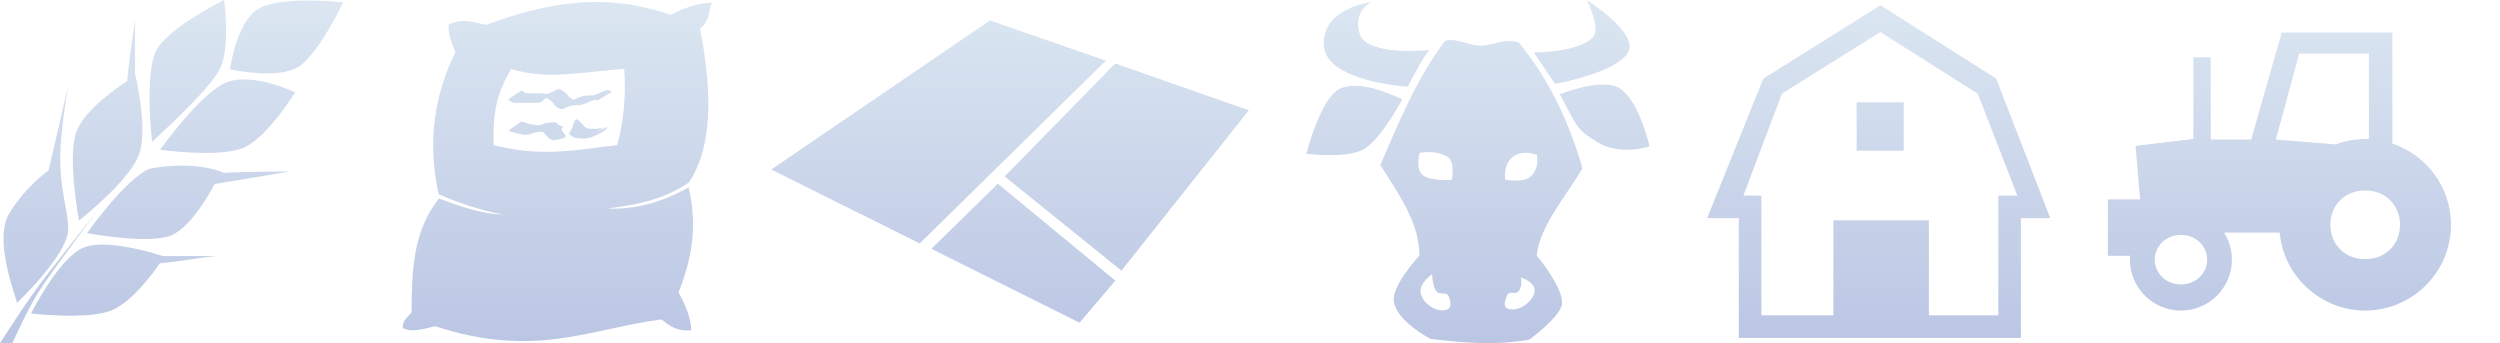 <?xml version="1.0" encoding="UTF-8" standalone="no"?>
<!-- Created with Inkscape (http://www.inkscape.org/) -->

<svg
   xmlns:dc="http://purl.org/dc/elements/1.1/"
   xmlns:cc="http://creativecommons.org/ns#"
   xmlns:rdf="http://www.w3.org/1999/02/22-rdf-syntax-ns#"
   xmlns:svg="http://www.w3.org/2000/svg"
   xmlns="http://www.w3.org/2000/svg"
   xmlns:xlink="http://www.w3.org/1999/xlink"
   xmlns:sodipodi="http://sodipodi.sourceforge.net/DTD/sodipodi-0.dtd"
   xmlns:inkscape="http://www.inkscape.org/namespaces/inkscape"
   width="612"
   height="84.002"
   id="svg2"
   version="1.1"
   inkscape:version="0.48.5 r10040"
   sodipodi:docname="fresco.svg"
   inkscape:export-filename="fresco.png"
   inkscape:export-xdpi="179.99998"
   inkscape:export-ydpi="179.99998">
  <defs
     id="defs4">
    <linearGradient
       id="linearGradient3772">
      <stop
         id="stop3774"
         offset="0"
         style="stop-color:#9dadd8;stop-opacity:1;" />
      <stop
         id="stop3776"
         offset="1"
         style="stop-color:#ccdcec;stop-opacity:1;" />
    </linearGradient>
    <linearGradient
       id="linearGradient3976">
      <stop
         style="stop-color:#9dd8a4;stop-opacity:1;"
         offset="0"
         id="stop3978" />
      <stop
         style="stop-color:#ccecd0;stop-opacity:1;"
         offset="1"
         id="stop3980" />
    </linearGradient>
    <inkscape:perspective
       sodipodi:type="inkscape:persp3d"
       inkscape:vp_x="0 : 526.18109 : 1"
       inkscape:vp_y="0 : 1000 : 0"
       inkscape:vp_z="744.09448 : 526.18109 : 1"
       inkscape:persp3d-origin="372.04724 : 350.78739 : 1"
       id="perspective10" />
    <inkscape:perspective
       id="perspective3824"
       inkscape:persp3d-origin="0.5 : 0.33333333 : 1"
       inkscape:vp_z="1 : 0.5 : 1"
       inkscape:vp_y="0 : 1000 : 0"
       inkscape:vp_x="0 : 0.5 : 1"
       sodipodi:type="inkscape:persp3d" />
    <inkscape:perspective
       id="perspective3860"
       inkscape:persp3d-origin="0.5 : 0.33333333 : 1"
       inkscape:vp_z="1 : 0.5 : 1"
       inkscape:vp_y="0 : 1000 : 0"
       inkscape:vp_x="0 : 0.5 : 1"
       sodipodi:type="inkscape:persp3d" />
    <inkscape:perspective
       id="perspective3895"
       inkscape:persp3d-origin="0.5 : 0.33333333 : 1"
       inkscape:vp_z="1 : 0.5 : 1"
       inkscape:vp_y="0 : 1000 : 0"
       inkscape:vp_x="0 : 0.5 : 1"
       sodipodi:type="inkscape:persp3d" />
    <inkscape:perspective
       id="perspective3917"
       inkscape:persp3d-origin="0.5 : 0.33333333 : 1"
       inkscape:vp_z="1 : 0.5 : 1"
       inkscape:vp_y="0 : 1000 : 0"
       inkscape:vp_x="0 : 0.5 : 1"
       sodipodi:type="inkscape:persp3d" />
    <inkscape:perspective
       id="perspective3939"
       inkscape:persp3d-origin="0.5 : 0.33333333 : 1"
       inkscape:vp_z="1 : 0.5 : 1"
       inkscape:vp_y="0 : 1000 : 0"
       inkscape:vp_x="0 : 0.5 : 1"
       sodipodi:type="inkscape:persp3d" />
    <inkscape:perspective
       id="perspective3961"
       inkscape:persp3d-origin="0.5 : 0.33333333 : 1"
       inkscape:vp_z="1 : 0.5 : 1"
       inkscape:vp_y="0 : 1000 : 0"
       inkscape:vp_x="0 : 0.5 : 1"
       sodipodi:type="inkscape:persp3d" />
    <linearGradient
       inkscape:collect="always"
       xlink:href="#linearGradient3772"
       id="linearGradient3982"
       x1="-1.5900661e-31"
       y1="84.002"
       x2="-1.5900661e-31"
       y2="0"
       gradientUnits="userSpaceOnUse"
       gradientTransform="matrix(1,0,0,1,0,968.365)" />
    <inkscape:perspective
       id="perspective3992"
       inkscape:persp3d-origin="0.5 : 0.33333333 : 1"
       inkscape:vp_z="1 : 0.5 : 1"
       inkscape:vp_y="0 : 1000 : 0"
       inkscape:vp_x="0 : 0.5 : 1"
       sodipodi:type="inkscape:persp3d" />
    <linearGradient
       inkscape:collect="always"
       xlink:href="#linearGradient3976-2"
       id="linearGradient3982-1"
       x1="-1.5900661e-31"
       y1="84.002"
       x2="-1.5900661e-31"
       y2="0"
       gradientUnits="userSpaceOnUse" />
    <linearGradient
       id="linearGradient3976-2">
      <stop
         style="stop-color:#9dd8a4;stop-opacity:1;"
         offset="0"
         id="stop3978-3" />
      <stop
         style="stop-color:#ccecd0;stop-opacity:1;"
         offset="1"
         id="stop3980-7" />
    </linearGradient>
  </defs>
  <sodipodi:namedview
     id="base"
     pagecolor="#ffffff"
     bordercolor="#666666"
     borderopacity="1.0"
     inkscape:pageopacity="0.0"
     inkscape:pageshadow="2"
     inkscape:zoom="2"
     inkscape:cx="320.19033"
     inkscape:cy="105.26412"
     inkscape:document-units="px"
     inkscape:current-layer="layer1"
     showgrid="false"
     borderlayer="true"
     inkscape:showpageshadow="false"
     showguides="true"
     inkscape:guide-bbox="true"
     inkscape:window-width="1920"
     inkscape:window-height="983"
     inkscape:window-x="0"
     inkscape:window-y="25"
     inkscape:window-maximized="1">
    <sodipodi:guide
       orientation="1,0"
       position="84,0.002"
       id="guide3842" />
    <sodipodi:guide
       orientation="1,0"
       position="168,0.002"
       id="guide3844" />
    <sodipodi:guide
       orientation="1,0"
       position="252,0.002"
       id="guide3846" />
    <sodipodi:guide
       orientation="1,0"
       position="336,0.002"
       id="guide3848" />
    <sodipodi:guide
       orientation="1,0"
       position="420,0.002"
       id="guide3850" />
  </sodipodi:namedview>
  <g
     inkscape:label="Calque 1"
     inkscape:groupmode="layer"
     id="layer1"
     transform="translate(0,-968.362)">
    <path
       style="fill:url(#linearGradient3982);fill-opacity:1.0;stroke:none;opacity:0.698"
       d="M 54.844,968.365 C 54.844,968.365 41.645,974.9 38.438,980.364 C 35.23,985.828 37.219,1003.051 37.219,1003.051 C 37.219,1003.051 51.261,990.553 53.875,985.114 C 56.489,979.675 54.844,968.365 54.844,968.365 z M 388.438,968.365 C 388.438,968.365 391.789,974.966 390.125,977.208 C 387.159,981.204 375.469,981.208 375.469,981.208 L 380.688,988.895 C 380.688,988.895 396.159,986.159 398.656,980.958 C 400.939,976.205 388.438,968.365 388.438,968.365 z M 75.625,968.49 C 71.099,968.483 65.9,968.884 63.188,970.552 C 57.763,973.888 56.312,985.333 56.312,985.333 C 56.312,985.333 68.225,987.998 73.219,984.614 C 78.213,981.23 84,968.927 84,968.927 C 84,968.927 80.151,968.496 75.625,968.49 z M 335.688,968.833 C 335.688,968.833 323.198,970.44 324.094,979.771 C 324.92,988.38 344.594,989.583 344.594,989.583 C 346.139,986.828 347.744,983.369 349.906,980.614 C 349.906,980.614 334.913,982.174 332.938,976.864 C 330.874,971.319 335.688,968.833 335.688,968.833 z M 145.688,968.865 C 136.415,968.918 127.584,971.265 118.938,974.458 C 115.837,973.686 112.73,972.807 109.844,974.396 C 109.645,976.93 110.636,978.975 111.5,981.083 C 106.392,991.439 104.549,1002.888 107.375,1015.894 C 112.613,1018.209 117.855,1019.874 123.094,1020.863 C 117.238,1020.677 112.221,1018.647 107.438,1016.957 C 100.857,1025.321 100.857,1035.233 100.75,1044.894 C 99.838,1045.98 98.487,1046.74 98.594,1048.643 C 100.644,1049.851 103.63,1048.919 106.531,1048.206 C 130.9,1056.263 144.647,1048.781 161.969,1046.55 C 164.002,1048.4 166.307,1049.559 169.219,1049.206 C 169.14,1046.353 167.934,1043.219 166.094,1039.925 C 169.253,1032.109 170.891,1023.813 168.562,1014.238 C 162.053,1017.896 155.449,1019.714 148.719,1019.394 C 157.605,1018.329 163.154,1016.716 168.656,1013.02 C 175.278,1003.062 173.726,987.769 171.375,975.364 C 173.657,973.531 173.416,971.49 174.219,969.021 C 170.318,969.21 167.623,970.279 164.156,971.99 C 157.759,969.755 151.632,968.831 145.688,968.865 z M 460.344,969.646 L 431.656,987.614 L 417.906,1021.769 L 425.656,1021.769 L 425.656,1051.081 L 494.719,1051.081 L 494.719,1021.769 L 501.906,1021.769 L 488.656,987.583 L 460.344,969.646 z M 33.062,973.146 C 33.062,973.146 31.526,983.36 31.125,988.239 C 31.125,988.239 21.295,994.297 18.812,1000.332 C 16.33,1006.368 19.344,1022.363 19.344,1022.363 C 19.344,1022.363 31.72,1012.619 34.031,1006.207 C 36.343,999.795 33.062,986.364 33.062,986.364 L 33.062,973.146 z M 242.344,973.364 L 188.812,1009.863 L 225.156,1027.957 L 270.719,983.208 L 242.344,973.364 z M 460.312,976.208 L 484.156,991.301 L 493.844,1016.238 L 489.188,1016.238 L 489.188,1045.55 L 472.188,1045.55 L 472.188,1022.301 L 448.812,1022.301 L 448.812,1045.55 L 431.188,1045.55 L 431.188,1016.238 L 426.781,1016.238 L 436.219,991.27 L 460.312,976.208 z M 558.562,976.333 L 551.094,1002.52 L 541.188,1002.52 L 541.188,982.395 L 536.938,982.395 L 536.938,1002.364 L 522.781,1004.082 L 523.906,1017.176 L 516,1017.176 L 516,1030.988 L 521.438,1030.988 C 521.416,1031.29 521.406,1031.617 521.406,1031.925 C 521.406,1038.926 527.174,1044.394 533.906,1044.394 C 540.639,1044.394 546.375,1038.926 546.375,1031.925 C 546.375,1029.481 545.668,1027.206 544.469,1025.301 L 558.062,1025.301 C 559.045,1036.174 568.334,1044.394 579,1044.394 C 590.284,1044.394 600,1035.203 600,1023.394 C 600,1013.999 593.854,1006.261 585.656,1003.489 L 585.656,976.333 L 558.562,976.333 z M 354.812,978.177 C 354.45,978.2 354.112,978.261 353.75,978.364 C 346.872,987.385 342.326,998.522 337.906,1008.77 C 343.532,1017.482 347.415,1023.45 347.469,1030.925 C 347.469,1030.925 340.492,1038.417 341.219,1042.3 C 342.149,1047.268 350.25,1051.331 350.25,1051.331 C 357.897,1052.181 365.537,1053.079 374.406,1051.487 C 374.406,1051.487 382.348,1045.727 382.406,1042.519 C 382.481,1038.416 376.188,1030.925 376.188,1030.925 C 377.01,1023.576 383.037,1016.931 387.375,1009.582 C 384.568,999.654 379.823,988.527 371.875,978.833 C 368.671,977.479 365.57,979.537 362.562,979.552 C 359.931,979.565 357.352,978.011 354.812,978.177 z M 562.844,981.489 L 579.906,981.489 L 579.906,1002.395 C 579.602,1002.381 579.307,1002.395 579,1002.395 C 576.471,1002.395 574.03,1002.857 571.75,1003.707 L 557.125,1002.52 L 562.844,981.489 z M 273.031,983.895 L 245.938,1011.551 L 274.531,1034.613 L 305.719,995.364 L 273.031,983.895 z M 152.812,985.208 C 153.257,991.571 152.71,998.231 151.062,1003.895 C 141.685,1004.94 132.967,1006.976 120.844,1003.895 C 120.416,993.959 122.718,989.495 125.125,985.239 C 133.84,987.994 142.692,985.972 152.812,985.208 z M 59.75,987.802 C 58.385,987.802 57.047,987.948 55.844,988.364 C 49.428,990.584 39.188,1005.02 39.188,1005.02 C 39.188,1005.02 54.234,1007.15 60,1004.364 C 65.766,1001.577 72.25,990.958 72.25,990.958 C 72.25,990.958 65.664,987.799 59.75,987.802 z M 392.469,989.052 C 387.704,989.035 381.844,991.458 381.844,991.458 C 386.31,999.676 385.831,999.975 391.25,1003.27 C 396.669,1006.565 403.812,1004.207 403.812,1004.207 C 403.812,1004.207 401.36,993.237 396.625,990.051 C 395.534,989.317 394.057,989.057 392.469,989.052 z M 331.812,989.364 C 330.498,989.359 329.218,989.554 328.031,990.051 C 323.181,992.391 319.812,1006.02 319.812,1006.02 C 319.812,1006.02 329.838,1007.249 333.906,1004.864 C 338.142,1002.38 343.312,992.645 343.312,992.645 C 340.042,991.268 335.755,989.38 331.812,989.364 z M 16.656,989.552 L 11.875,1010.113 C 11.875,1010.113 6.284,1013.902 2.219,1020.707 C -1.723,1027.305 4.156,1041.581 4.156,1042.519 C 4.156,1042.519 16.132,1031.16 16.656,1024.957 C 16.946,1021.528 15.062,1015.928 14.781,1009.332 C 14.5,1002.737 15.821,995.13 16.656,989.552 z M 136.594,990.145 C 133.086,991.992 134.251,991.207 132.312,991.208 C 131.58,991.21 130.826,991.215 130.094,991.208 C 129.575,991.201 129.072,991.193 128.562,991.083 C 128.214,990.958 128.044,990.611 127.688,990.489 L 124.344,992.739 C 124.686,992.841 124.89,993.123 125.188,993.301 C 125.716,993.542 126.307,993.538 126.875,993.551 C 127.61,993.56 128.328,993.552 129.062,993.551 C 129.765,993.548 130.485,993.554 131.188,993.551 C 133.966,993.598 132.733,990.938 135.375,993.52 C 135.624,993.922 135.905,994.295 136.281,994.583 C 136.668,994.775 136.966,995.046 137.406,995.083 C 138.066,995.036 138.645,994.629 139.25,994.395 C 139.814,994.189 140.405,994.146 141,994.114 C 141.57,994.113 142.106,994.091 142.656,993.926 C 143.329,993.738 143.953,993.415 144.594,993.145 C 145.053,993.014 145.642,992.7 146.125,992.895 L 146.188,992.989 L 149.656,990.926 L 149.5,990.708 C 148.935,990.256 148.353,990.489 147.719,990.676 C 147.073,990.915 146.497,991.274 145.844,991.489 C 145.67,991.552 145.489,991.624 145.312,991.676 C 144.959,991.782 144.58,991.71 144.219,991.739 C 143.601,991.754 143.005,991.79 142.406,991.958 C 141.794,992.147 141.23,992.438 140.656,992.708 C 140.549,992.727 140.452,992.78 140.344,992.77 C 140.094,992.748 139.967,992.375 139.688,992.395 C 139.3,992.175 139.024,991.79 138.781,991.426 C 138.344,990.947 137.79,990.574 137.219,990.27 C 137.006,990.197 136.815,990.147 136.594,990.145 z M 454.5,993.395 L 454.5,1005.239 L 466.031,1005.239 L 466.031,993.395 L 454.5,993.395 z M 141.062,997.583 C 140.393,997.636 140.475,999.544 139.281,1001.02 C 139.666,1001.51 140.131,1001.866 140.719,1002.082 C 141.366,1002.249 142.056,1002.265 142.719,1002.27 C 143.411,1002.306 144.061,1002.155 144.719,1001.957 C 146.241,1001.355 147.861,1000.677 148.938,999.426 C 147.614,999.871 146.375,1000.487 145.875,1000.739 C 146.188,1000.548 146.817,1000.148 147.875,999.489 C 147.259,999.736 146.604,999.899 145.938,999.895 C 145.303,999.897 144.661,999.917 144.031,999.832 C 143.436,999.695 142.987,999.362 142.625,998.864 C 141.807,997.897 141.367,997.558 141.062,997.583 z M 127.688,998.051 L 124.406,1000.364 C 125.053,1000.484 125.619,1000.775 126.25,1000.957 C 126.815,1001.066 127.403,1001.195 127.969,1001.301 C 128.591,1001.42 129.178,1001.398 129.781,1001.207 C 130.389,1000.927 131.028,1000.769 131.688,1000.676 C 132.132,1000.637 132.655,1000.536 133.062,1000.77 C 133.434,1001.163 133.786,1001.593 134.156,1001.989 C 134.534,1002.413 135.013,1002.612 135.562,1002.707 C 140.593,1001.995 137.525,1001.156 137.469,1000.051 C 138.156,998.415 137.486,999.874 136.469,998.614 C 136.027,998.232 135.468,998.237 134.906,998.301 C 134.235,998.367 133.557,998.457 132.938,998.739 C 132.392,999 131.855,999.1 131.25,998.989 C 130.685,998.904 130.131,998.738 129.562,998.676 C 128.913,998.529 128.308,998.285 127.688,998.051 z M 348.906,1005.614 C 350.288,1005.526 352.503,1005.633 354.375,1006.739 C 356.21,1007.822 355.438,1012.363 355.438,1012.363 C 355.438,1012.363 349.67,1012.871 348.031,1010.957 C 346.452,1009.113 347.562,1005.801 347.562,1005.801 C 347.562,1005.801 348.077,1005.666 348.906,1005.614 z M 373.219,1005.77 C 374.825,1005.721 376.219,1006.27 376.219,1006.27 C 376.219,1006.27 377.044,1009.635 374.562,1011.676 C 372.781,1013.141 368.469,1012.363 368.469,1012.363 C 368.469,1012.363 367.875,1008.661 370.344,1006.739 C 371.225,1006.052 372.255,1005.799 373.219,1005.77 z M 44.156,1008.895 C 41.062,1008.917 38.275,1009.305 36.5,1009.707 C 30.442,1012.401 21.312,1025.426 21.312,1025.426 C 21.312,1025.426 36.79,1028.347 42.125,1025.894 C 47.46,1023.441 52.531,1013.426 52.531,1013.426 L 70.781,1010.363 C 70.781,1010.363 59.476,1010.352 54.844,1010.676 C 51.567,1009.299 47.663,1008.87 44.156,1008.895 z M 244.281,1013.332 L 228,1029.269 L 264.281,1047.362 L 273.031,1037.05 L 244.281,1013.332 z M 579,1014.988 C 584.346,1014.988 587.531,1018.958 587.531,1023.394 C 587.531,1027.831 584.346,1031.8 579,1031.8 C 573.654,1031.8 570.469,1027.831 570.469,1023.394 C 570.469,1018.958 573.654,1014.988 579,1014.988 z M 23.75,1020.113 C 23.75,1020.113 11.707,1035.122 8.406,1039.769 C 5.105,1044.416 0,1052.362 0,1052.362 L 3.031,1052.362 C 3.031,1052.362 6.272,1045.094 9.062,1040.456 C 11.853,1035.819 23.75,1020.113 23.75,1020.113 z M 533.906,1025.863 C 537.62,1025.863 540.312,1028.686 540.312,1031.925 C 540.312,1035.165 537.62,1037.988 533.906,1037.988 C 530.193,1037.988 527.469,1035.165 527.469,1031.925 C 527.469,1028.686 530.193,1025.863 533.906,1025.863 z M 24.969,1028.238 C 23.315,1028.247 21.79,1028.451 20.562,1028.925 C 14.522,1031.261 7.594,1045.112 7.594,1045.112 C 7.594,1045.112 21.356,1046.693 27.188,1044.394 C 33.019,1042.095 39.125,1032.8 39.125,1032.8 C 43.358,1032.505 51.104,1031.056 53.312,1031.05 L 52.906,1031.05 L 39.906,1031.05 C 39.906,1031.05 31.458,1028.203 24.969,1028.238 z M 350.594,1035.488 C 350.594,1035.488 350.6,1038.195 351.531,1039.55 C 352.396,1040.808 354.104,1039.533 354.656,1040.956 C 355.226,1042.425 355.46,1043.826 353.938,1044.237 C 351.588,1044.872 348.375,1042.634 347.812,1040.269 C 347.205,1037.717 350.594,1035.488 350.594,1035.488 z M 372.312,1036.269 C 372.312,1036.269 376.242,1037.467 375.625,1040.019 C 375.053,1042.384 371.793,1044.653 369.406,1044.019 C 367.86,1043.608 368.327,1042.175 368.906,1040.706 C 369.468,1039.283 370.965,1040.808 371.844,1039.55 C 372.79,1038.195 372.312,1036.269 372.312,1036.269 z"
       id="path3676" />
  </g>
</svg>
